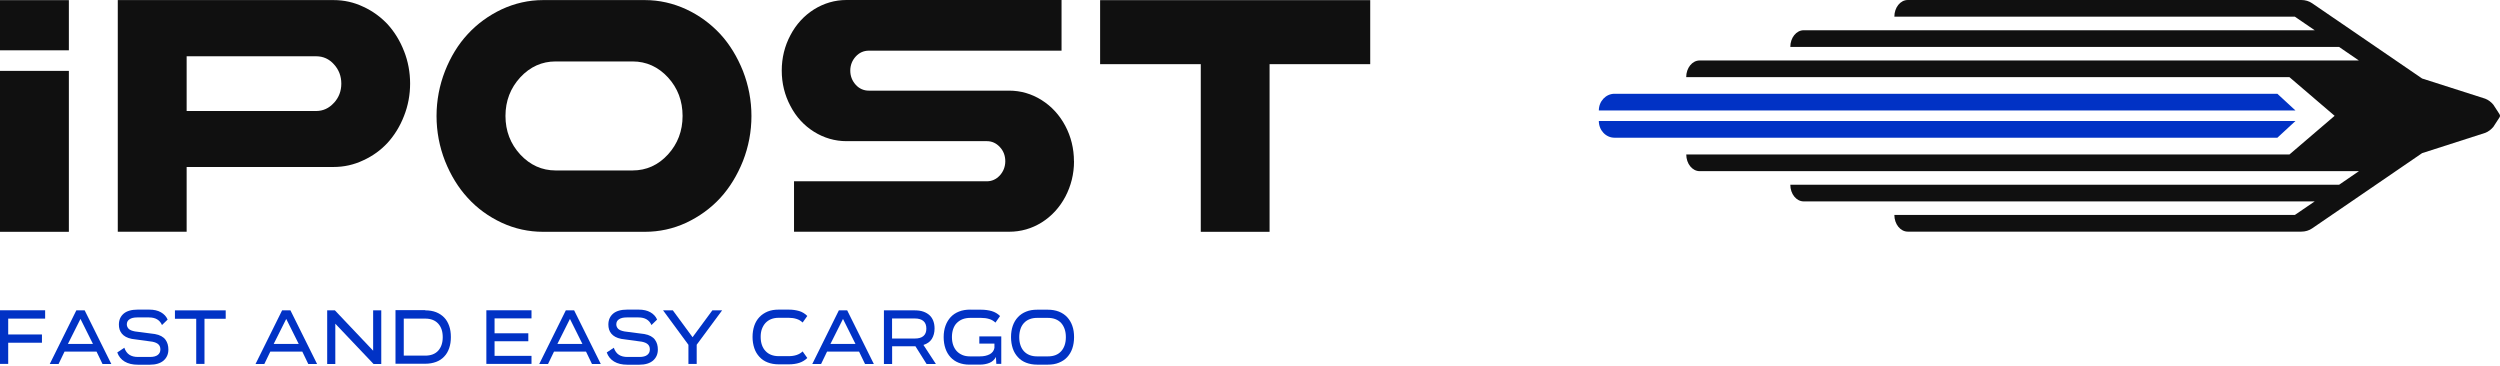<svg width="362" height="53" viewBox="0 0 362 53" fill="none" xmlns="http://www.w3.org/2000/svg">
<path d="M9.972 10.264H0V33.566H9.972V10.264Z" fill="#101010"/>
<path d="M9.972 0.021H0V7.284H9.972V0.021Z" fill="#101010"/>
<path d="M58.501 7.402C57.932 5.917 57.117 4.615 56.145 3.536C55.154 2.479 53.957 1.592 52.593 0.973C51.248 0.332 49.805 0.012 48.304 0.012H17.054V33.556H27.026V24.179H48.304C49.805 24.179 51.248 23.859 52.593 23.218C53.957 22.599 55.154 21.734 56.145 20.655C57.117 19.576 57.932 18.273 58.501 16.789C59.09 15.305 59.384 13.724 59.384 12.101C59.384 10.478 59.09 8.876 58.501 7.391V7.402ZM48.353 14.888C47.656 15.668 46.782 16.074 45.781 16.074H27.026V8.149H45.781C46.792 8.149 47.656 8.534 48.353 9.313C49.069 10.093 49.422 11.033 49.422 12.111C49.422 13.19 49.069 14.119 48.353 14.899V14.888Z" fill="#101010"/>
<path d="M107.582 10.285C106.758 8.224 105.659 6.419 104.295 4.935C102.911 3.45 101.272 2.233 99.368 1.347C97.474 0.471 95.462 0.012 93.381 0.012H78.639C76.559 0.012 74.547 0.471 72.653 1.347C70.758 2.244 69.1 3.45 67.735 4.935C66.352 6.419 65.252 8.224 64.438 10.285C63.633 12.347 63.211 14.536 63.211 16.8C63.211 19.064 63.633 21.253 64.438 23.314C65.262 25.375 66.361 27.18 67.735 28.665C69.1 30.17 70.758 31.366 72.653 32.253C74.547 33.129 76.559 33.566 78.639 33.566H93.381C95.471 33.566 97.474 33.129 99.368 32.253C101.262 31.356 102.921 30.16 104.295 28.665C105.659 27.18 106.758 25.375 107.582 23.314C108.387 21.253 108.809 19.064 108.809 16.8C108.809 14.536 108.387 12.347 107.582 10.285ZM96.718 22.374C95.305 23.912 93.587 24.681 91.604 24.681H80.445C78.472 24.681 76.755 23.902 75.332 22.374C73.919 20.837 73.192 18.968 73.192 16.789C73.192 14.611 73.919 12.742 75.332 11.204C76.755 9.666 78.482 8.897 80.445 8.897H91.604C93.587 8.897 95.305 9.677 96.718 11.204C98.131 12.742 98.838 14.611 98.838 16.789C98.838 18.968 98.121 20.837 96.718 22.374Z" fill="#101010"/>
<path d="M155.518 23.356C155.518 25.193 155.086 26.912 154.261 28.482C153.427 30.052 152.279 31.301 150.836 32.209C149.393 33.106 147.813 33.555 146.125 33.555H114.974V26.25H142.906C143.622 26.25 144.25 25.962 144.771 25.406C145.281 24.851 145.566 24.146 145.566 23.345C145.566 22.544 145.301 21.839 144.771 21.284C144.26 20.729 143.622 20.44 142.906 20.44H122.57C120.882 20.44 119.302 19.971 117.859 19.073C116.416 18.166 115.268 16.916 114.454 15.346C113.619 13.777 113.197 12.057 113.197 10.22C113.197 8.383 113.619 6.664 114.454 5.094C115.278 3.524 116.426 2.275 117.859 1.367C119.302 0.47 120.882 0 122.57 0H153.712V7.337H125.809C125.063 7.337 124.425 7.625 123.915 8.18C123.404 8.736 123.12 9.43 123.12 10.22C123.12 11.011 123.385 11.683 123.895 12.26C124.405 12.837 125.073 13.125 125.799 13.125H146.115C147.803 13.125 149.383 13.584 150.826 14.492C152.269 15.4 153.417 16.649 154.251 18.219C155.076 19.768 155.508 21.508 155.508 23.345L155.518 23.356Z" fill="#101010"/>
<path d="M198.408 0.021V9.291H183.834V33.566H173.872V9.291H159.297V0.021H198.408Z" fill="#101010"/>
<path d="M6.536 44.938V46.135H1.188V48.431H6.075V49.627H1.188V52.692H0V44.928H6.536V44.938Z" fill="#0132C5"/>
<path d="M11.034 44.94H12.261L16.118 52.703H14.842L13.978 50.909H9.346L8.482 52.703H7.206L11.053 44.94H11.034ZM13.458 49.799L11.652 46.178L9.836 49.799H13.458Z" fill="#0132C5"/>
<path d="M23.448 47.053C23.291 46.69 23.056 46.423 22.751 46.242C22.447 46.06 22.055 45.964 21.574 45.964H19.876C19.385 45.964 19.012 46.05 18.757 46.231C18.492 46.402 18.364 46.648 18.364 46.968C18.364 47.203 18.453 47.416 18.619 47.598C18.786 47.779 19.1 47.908 19.552 47.993L22.427 48.367C22.8 48.431 23.105 48.538 23.36 48.677C23.615 48.816 23.811 48.986 23.959 49.189C24.106 49.392 24.214 49.606 24.282 49.851C24.351 50.097 24.381 50.353 24.381 50.62C24.381 51.282 24.145 51.806 23.684 52.212C23.223 52.607 22.555 52.81 21.701 52.81H19.964C19.189 52.81 18.551 52.66 18.04 52.35C17.53 52.041 17.187 51.614 16.98 51.037L18.001 50.353C18.168 50.823 18.413 51.165 18.747 51.379C19.081 51.592 19.493 51.688 19.984 51.688H21.721C22.212 51.688 22.594 51.592 22.84 51.4C23.095 51.208 23.223 50.941 23.223 50.599C23.223 50.289 23.134 50.054 22.948 49.873C22.761 49.691 22.477 49.563 22.064 49.478L19.091 49.072C18.747 49.008 18.453 48.901 18.217 48.773C17.982 48.645 17.785 48.484 17.638 48.303C17.491 48.121 17.383 47.918 17.314 47.705C17.245 47.48 17.216 47.246 17.216 47C17.216 46.327 17.452 45.804 17.913 45.409C18.374 45.024 19.051 44.832 19.935 44.832H21.613C22.29 44.832 22.85 44.96 23.301 45.217C23.753 45.473 24.076 45.825 24.273 46.274L23.458 47.064L23.448 47.053Z" fill="#0132C5"/>
<path d="M32.682 44.94V46.157H29.61V52.693H28.413V46.157H25.331V44.94H32.682Z" fill="#0132C5"/>
<path d="M40.829 44.94H42.056L45.913 52.703H44.637L43.773 50.909H39.141L38.277 52.703H37.002L40.849 44.94H40.829ZM43.253 49.799L41.447 46.178L39.632 49.799H43.243H43.253Z" fill="#0132C5"/>
<path d="M54.03 44.94H55.208V52.703H54.089L48.553 46.872V52.703H47.376V44.94H48.494L54.03 50.781V44.94Z" fill="#0132C5"/>
<path d="M61.566 44.938C62.155 44.938 62.685 45.024 63.146 45.205C63.607 45.387 63.99 45.643 64.314 45.974C64.638 46.305 64.873 46.722 65.04 47.192C65.207 47.661 65.286 48.206 65.286 48.804C65.286 49.402 65.207 49.936 65.04 50.417C64.873 50.897 64.638 51.303 64.314 51.634C64 51.976 63.607 52.232 63.146 52.403C62.685 52.574 62.164 52.67 61.566 52.67H57.267V44.906H61.566V44.938ZM58.465 51.495H61.566C62.38 51.495 63.009 51.261 63.45 50.78C63.882 50.299 64.108 49.648 64.108 48.826C64.108 47.993 63.892 47.341 63.45 46.861C63.009 46.38 62.39 46.134 61.566 46.134H58.465V51.495Z" fill="#0132C5"/>
<path d="M76.961 44.938V46.102H71.612V48.26H76.5V49.413H71.612V51.528H76.961V52.692H70.425V44.928H76.961V44.938Z" fill="#0132C5"/>
<path d="M81.909 44.94H83.136L86.993 52.703H85.717L84.854 50.909H80.221L79.357 52.703H78.082L81.929 44.94H81.909ZM84.333 49.799L82.528 46.178L80.712 49.799H84.324H84.333Z" fill="#0132C5"/>
<path d="M94.324 47.053C94.167 46.69 93.931 46.423 93.627 46.242C93.323 46.06 92.93 45.964 92.449 45.964H90.751C90.26 45.964 89.888 46.05 89.632 46.231C89.367 46.402 89.24 46.648 89.24 46.968C89.24 47.203 89.328 47.416 89.495 47.598C89.662 47.779 89.976 47.908 90.427 47.993L93.303 48.367C93.676 48.431 93.98 48.538 94.235 48.677C94.491 48.816 94.687 48.986 94.834 49.189C94.981 49.392 95.089 49.606 95.158 49.851C95.227 50.097 95.256 50.353 95.256 50.62C95.256 51.282 95.021 51.806 94.559 52.212C94.098 52.607 93.431 52.81 92.577 52.81H90.84C90.064 52.81 89.426 52.66 88.916 52.35C88.406 52.041 88.062 51.614 87.856 51.037L88.877 50.353C89.043 50.823 89.289 51.165 89.623 51.379C89.956 51.592 90.368 51.688 90.859 51.688H92.596C93.087 51.688 93.47 51.592 93.715 51.4C93.97 51.208 94.098 50.941 94.098 50.599C94.098 50.289 94.01 50.054 93.823 49.873C93.637 49.691 93.352 49.563 92.94 49.478L89.966 49.072C89.623 49.008 89.328 48.901 89.093 48.773C88.857 48.645 88.661 48.484 88.513 48.303C88.366 48.121 88.258 47.918 88.19 47.705C88.121 47.48 88.091 47.246 88.091 47C88.091 46.327 88.327 45.804 88.788 45.409C89.25 45.024 89.927 44.832 90.81 44.832H92.488C93.166 44.832 93.725 44.96 94.177 45.217C94.628 45.473 94.952 45.825 95.148 46.274L94.334 47.064L94.324 47.053Z" fill="#0132C5"/>
<path d="M100.283 48.827L103.149 44.94H104.562L100.882 49.916V52.693H99.684V49.927L96.014 44.94H97.427L100.283 48.827Z" fill="#0132C5"/>
<path d="M108.968 48.816C108.968 48.196 109.057 47.651 109.223 47.16C109.39 46.669 109.645 46.252 109.969 45.911C110.293 45.569 110.696 45.302 111.157 45.11C111.628 44.917 112.148 44.832 112.747 44.832H114.209C114.769 44.832 115.269 44.907 115.711 45.035C116.153 45.163 116.555 45.409 116.898 45.751L116.221 46.701C115.956 46.455 115.662 46.274 115.328 46.178C114.994 46.071 114.621 46.017 114.209 46.017H112.747C112.344 46.017 111.981 46.081 111.657 46.21C111.334 46.338 111.069 46.53 110.843 46.765C110.617 47.011 110.45 47.299 110.323 47.641C110.195 47.983 110.146 48.367 110.146 48.783C110.146 49.221 110.205 49.606 110.323 49.947C110.44 50.289 110.617 50.588 110.843 50.823C111.069 51.069 111.334 51.25 111.657 51.379C111.981 51.507 112.335 51.571 112.747 51.571H114.209C115.063 51.571 115.74 51.346 116.221 50.887L116.898 51.838C116.555 52.169 116.162 52.404 115.73 52.543C115.299 52.681 114.788 52.756 114.209 52.756H112.747C112.158 52.756 111.628 52.66 111.157 52.478C110.686 52.297 110.293 52.03 109.969 51.678C109.645 51.325 109.39 50.919 109.223 50.417C109.057 49.915 108.968 49.371 108.968 48.773V48.816Z" fill="#0132C5"/>
<path d="M121.447 44.94H122.674L126.531 52.703H125.255L124.391 50.909H119.759L118.895 52.703H117.619L121.466 44.94H121.447ZM123.871 49.799L122.065 46.178L120.249 49.799H123.871Z" fill="#0132C5"/>
<path d="M135.49 52.703H134.166L132.556 50.14H129.18V52.703H127.992V44.94H132.468C132.949 44.94 133.371 45.004 133.724 45.132C134.077 45.26 134.381 45.441 134.617 45.666C134.853 45.89 135.029 46.168 135.147 46.488C135.265 46.808 135.324 47.172 135.324 47.567C135.324 48.165 135.186 48.656 134.931 49.072C134.666 49.489 134.264 49.777 133.714 49.948L135.51 52.693L135.49 52.703ZM129.17 46.103V49.019H132.458C133.017 49.019 133.429 48.901 133.714 48.656C133.999 48.41 134.136 48.058 134.136 47.588C134.136 47.097 133.999 46.734 133.714 46.488C133.429 46.242 133.017 46.114 132.458 46.114H129.17V46.103Z" fill="#0132C5"/>
<path d="M140.52 44.843H142.031C142.62 44.843 143.15 44.917 143.602 45.046C144.063 45.184 144.465 45.419 144.809 45.761L144.141 46.712C143.876 46.466 143.572 46.284 143.229 46.188C142.885 46.081 142.483 46.028 142.031 46.028H140.52C140.098 46.028 139.715 46.092 139.381 46.22C139.048 46.349 138.773 46.541 138.537 46.776C138.302 47.011 138.135 47.31 138.017 47.651C137.899 47.993 137.84 48.378 137.84 48.805C137.84 49.232 137.899 49.616 138.017 49.958C138.135 50.3 138.312 50.599 138.527 50.834C138.753 51.08 139.028 51.261 139.342 51.4C139.666 51.539 140.029 51.603 140.431 51.603H141.884C142.169 51.603 142.424 51.581 142.659 51.528C142.895 51.475 143.111 51.4 143.297 51.304C143.484 51.208 143.631 51.08 143.759 50.919C143.886 50.759 143.955 50.578 143.994 50.375V49.755H141.806V48.709H144.985V52.692H144.269L144.21 51.688C144.004 52.083 143.69 52.372 143.278 52.543C142.865 52.714 142.385 52.799 141.825 52.799H140.363C139.784 52.799 139.264 52.703 138.802 52.521C138.341 52.34 137.948 52.062 137.634 51.72C137.31 51.368 137.065 50.951 136.898 50.46C136.731 49.969 136.643 49.424 136.643 48.816C136.643 48.207 136.731 47.662 136.908 47.171C137.085 46.68 137.34 46.263 137.664 45.911C137.997 45.558 138.4 45.291 138.871 45.11C139.352 44.917 139.892 44.832 140.5 44.832L140.52 44.843Z" fill="#0132C5"/>
<path d="M146.397 48.816C146.397 48.197 146.485 47.652 146.652 47.172C146.819 46.691 147.074 46.264 147.398 45.922C147.722 45.57 148.124 45.303 148.586 45.121C149.057 44.929 149.577 44.844 150.176 44.844H151.736C152.325 44.844 152.855 44.94 153.326 45.121C153.797 45.303 154.2 45.581 154.523 45.922C154.847 46.275 155.102 46.691 155.269 47.172C155.446 47.663 155.524 48.208 155.524 48.806C155.524 49.425 155.436 49.97 155.269 50.461C155.102 50.952 154.847 51.369 154.523 51.721C154.2 52.074 153.797 52.33 153.326 52.522C152.855 52.715 152.325 52.8 151.736 52.8H150.176C149.587 52.8 149.057 52.704 148.586 52.522C148.115 52.341 147.722 52.074 147.398 51.721C147.074 51.369 146.819 50.963 146.652 50.461C146.485 49.959 146.397 49.414 146.397 48.816ZM147.585 48.816C147.585 49.244 147.643 49.628 147.761 49.981C147.879 50.333 148.046 50.621 148.262 50.856C148.478 51.091 148.752 51.283 149.076 51.412C149.4 51.54 149.763 51.604 150.176 51.604H151.736C152.57 51.604 153.208 51.358 153.66 50.856C154.111 50.354 154.337 49.671 154.337 48.816C154.337 48.379 154.278 47.994 154.16 47.652C154.043 47.311 153.876 47.022 153.66 46.777C153.444 46.542 153.169 46.349 152.845 46.221C152.521 46.093 152.148 46.029 151.736 46.029H150.176C149.763 46.029 149.4 46.093 149.076 46.221C148.752 46.349 148.478 46.542 148.262 46.777C148.046 47.012 147.869 47.311 147.761 47.652C147.653 47.994 147.585 48.379 147.585 48.806V48.816Z" fill="#0132C5"/>
<path d="M233.78 13.578C232.532 13.578 231.511 14.657 231.511 15.994H332.38L329.764 13.578H233.78Z" fill="#0132C5"/>
<path d="M233.78 19.941C232.532 19.941 231.511 18.863 231.511 17.525H332.38L329.764 19.941H233.78Z" fill="#0132C5"/>
<path d="M361.921 16.523L361.039 15.164C360.702 14.754 360.295 14.463 359.859 14.29L350.721 11.367L344.041 6.795L340.512 4.379L337.638 2.416L334.803 0.475C334.357 0.162 333.802 0 333.227 0H276.246C275.175 0 274.303 1.079 274.303 2.416H332.295L335.17 4.379H261.18C260.11 4.379 259.238 5.457 259.238 6.795H338.698L341.563 8.757H246.105C245.034 8.757 244.162 9.836 244.162 11.173H331.512L338.054 16.771L331.512 22.368H244.172C244.172 23.705 245.044 24.784 246.115 24.784H341.573L338.708 26.747H259.238C259.238 28.084 260.11 29.163 261.18 29.163H335.17L332.295 31.125H274.303C274.303 32.452 275.175 33.541 276.246 33.541H333.227C333.802 33.541 334.357 33.379 334.803 33.067L337.638 31.125L340.512 29.163L344.041 26.747L350.721 22.174L359.859 19.24C360.305 19.068 360.702 18.766 361.039 18.367L361.921 17.008C361.97 16.943 362 16.857 362 16.771C362 16.684 361.97 16.598 361.921 16.533V16.523Z" fill="#101010"/>
</svg>
